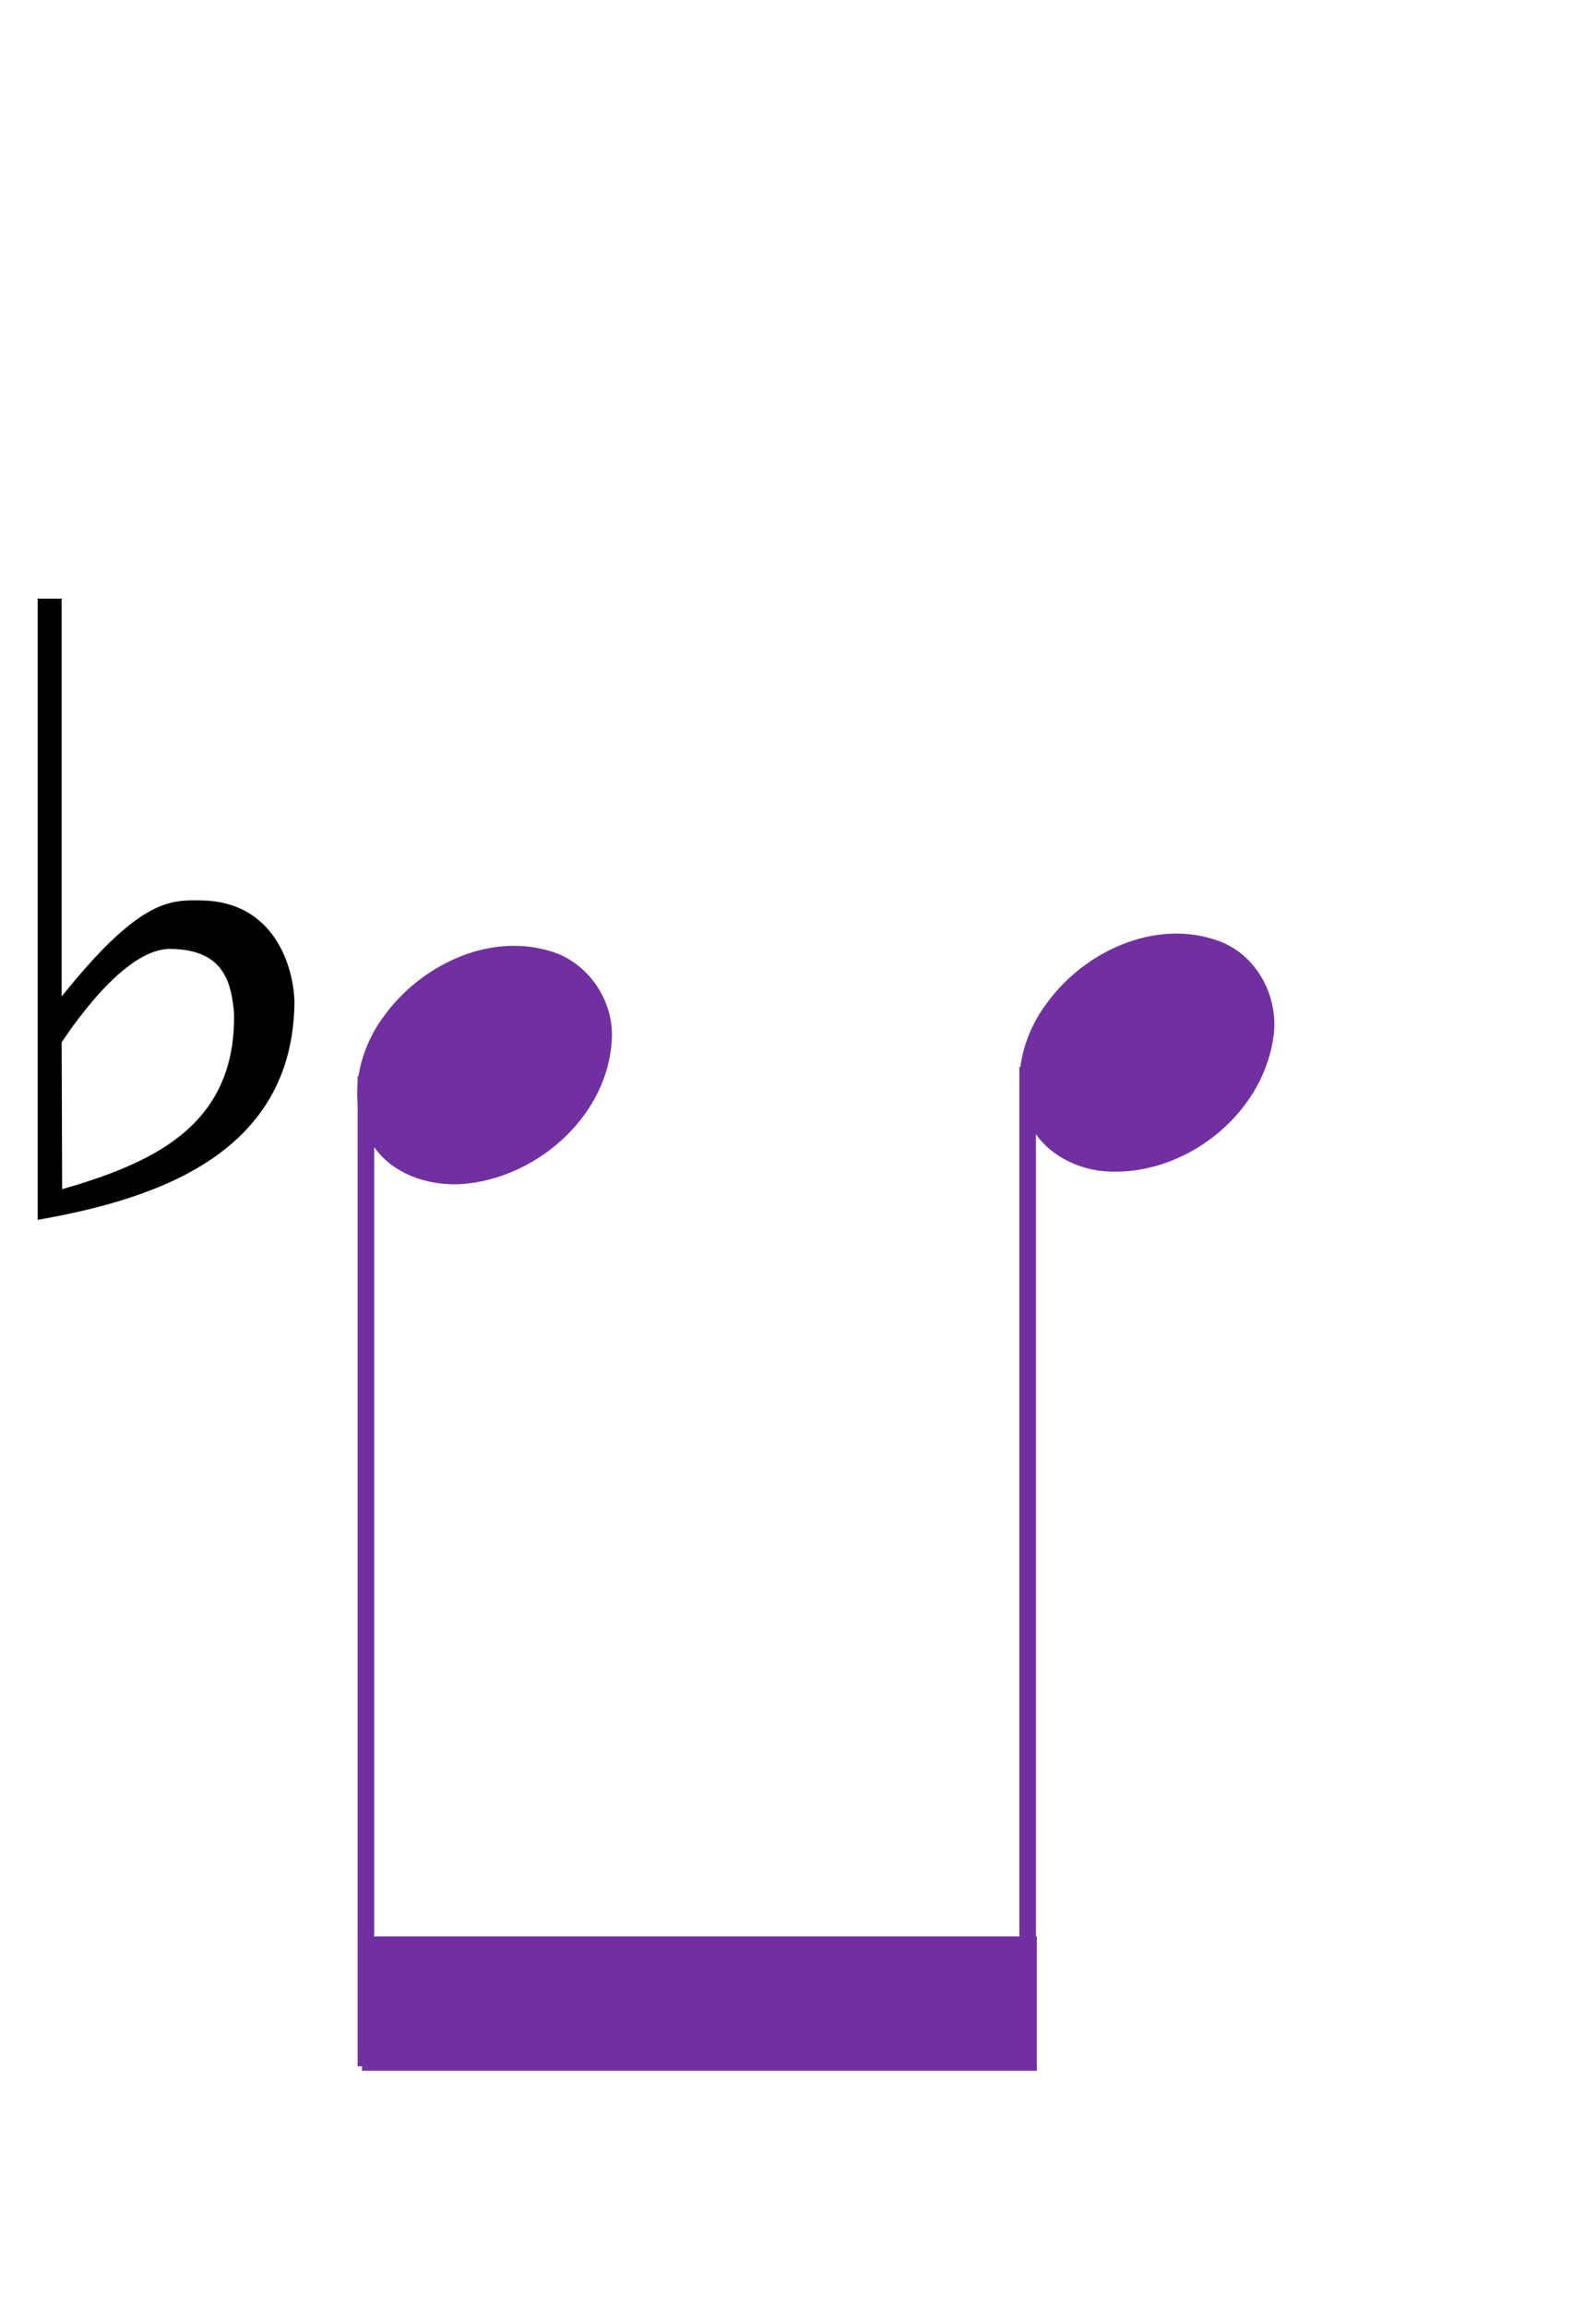 <?xml version="1.0" encoding="UTF-8" standalone="no"?>
<!-- Created with Inkscape (http://www.inkscape.org/) -->

<svg
   xmlns:dc="http://purl.org/dc/elements/1.1/"
   xmlns:cc="http://creativecommons.org/ns#"
   xmlns:rdf="http://www.w3.org/1999/02/22-rdf-syntax-ns#"
   xmlns:svg="http://www.w3.org/2000/svg"
   xmlns="http://www.w3.org/2000/svg"
   xmlns:sodipodi="http://sodipodi.sourceforge.net/DTD/sodipodi-0.dtd"
   xmlns:inkscape="http://www.inkscape.org/namespaces/inkscape"
   version="1.1"
   width="675"
   height="975"
   id="svg2"
   xml:space="preserve"
   inkscape:version="0.48.4 r9939"
   sodipodi:docname="bw-Bes-2x8.svg"><sodipodi:namedview
     pagecolor="#ffffff"
     bordercolor="#666666"
     borderopacity="1"
     objecttolerance="10"
     gridtolerance="10"
     guidetolerance="10"
     inkscape:pageopacity="0"
     inkscape:pageshadow="2"
     inkscape:window-width="1680"
     inkscape:window-height="996"
     id="namedview3124"
     showgrid="false"
     inkscape:zoom="1.3692488"
     inkscape:cx="296.49609"
     inkscape:cy="454.56003"
     inkscape:window-x="-4"
     inkscape:window-y="-4"
     inkscape:window-maximized="1"
     inkscape:current-layer="g14" /><defs
     id="defs6"><clipPath
       id="clipPath16"><path
         d="M 0,0 540,0 540,780 0,780 0,0 z"
         inkscape:connector-curvature="0"
         id="path18" /></clipPath></defs><g
     transform="matrix(1.25,0,0,-1.25,0,975)"
     id="g10"><g
       id="g12"><g
         clip-path="url(#clipPath16)"
         id="g14"><path
           style="fill:#7030a0;fill-opacity:1;fill-rule:evenodd;stroke:none"
           d="m 350.9,396 c -10.059,13.281 -6.27,32.189 3.19,44.693 12.59,17.501 36.516,28.772 57.703,21.357 13.593,-4.553 21.429,-19.701 18.925,-33.524 C 426.644,402.519 400.463,382.295 374.36,383.961 365.369,384.526 356.116,388.845 350.9,396 z"
           id="path100"
           inkscape:connector-curvature="0" /><path
           style="fill:#7030a0;fill-opacity:1;fill-rule:evenodd;stroke:none"
           d="m 126.8,391.9 c -10.074,13.208 -6.246,32.148 3.152,44.618 C 142.118,453.292 164.526,464.446 185.2,458.7 198.482,455.38 207.814,442.091 207,428.513 205.703,403.289 182.813,382.7 158.419,379.884 146.845,378.462 133.648,382.32 126.8,391.9 z"
           id="path114"
           inkscape:connector-curvature="0" /><path
           d="m 122.5,125.3 228.3,0 0,-45.4 -228.3,0 0,45.4 z"
           inkscape:connector-curvature="0"
           id="path128"
           style="fill:#7030a0;fill-opacity:1;fill-rule:evenodd;stroke:none" /><path
           d="m 121,416.1 5.6,0 0,-334.7 -5.6,0 0,334.7 z"
           inkscape:connector-curvature="0"
           id="path142"
           style="fill:#7030a0;fill-opacity:1;fill-rule:evenodd;stroke:none" /><path
           d="m 344.9,419.3 5.6,0 0,-334.7 -5.6,0 0,334.7 z"
           inkscape:connector-curvature="0"
           id="path156"
           style="fill:#7030a0;fill-opacity:1;fill-rule:evenodd;stroke:none" /><path
           inkscape:connector-curvature="0"
           d="m 13.136,577.202 0,-209.15 c 40.485,7.135 85.632,22.591 86.1,73.225 -0.331,11.864 -6.751,33.601 -31.2,33.9 -10.624,0.186 -20.821,0.413 -47.575,-33.225 l 0,135.25 z m 44.75,-117.625 c 18.285,-0.279 20.792,-11.79 21.694,-22.036 0.815,-39.376 -29.34,-51.533 -58.95,-60.15 l -0.169,50.336 c 10.485,15.645 24.992,32.197 37.425,31.85 z"
           id="path3018"
           style="fill:#000000;stroke:#000000;stroke-width:0.8px;stroke-linecap:butt;stroke-linejoin:miter;stroke-opacity:1;display:inline" /></g></g></g></svg>